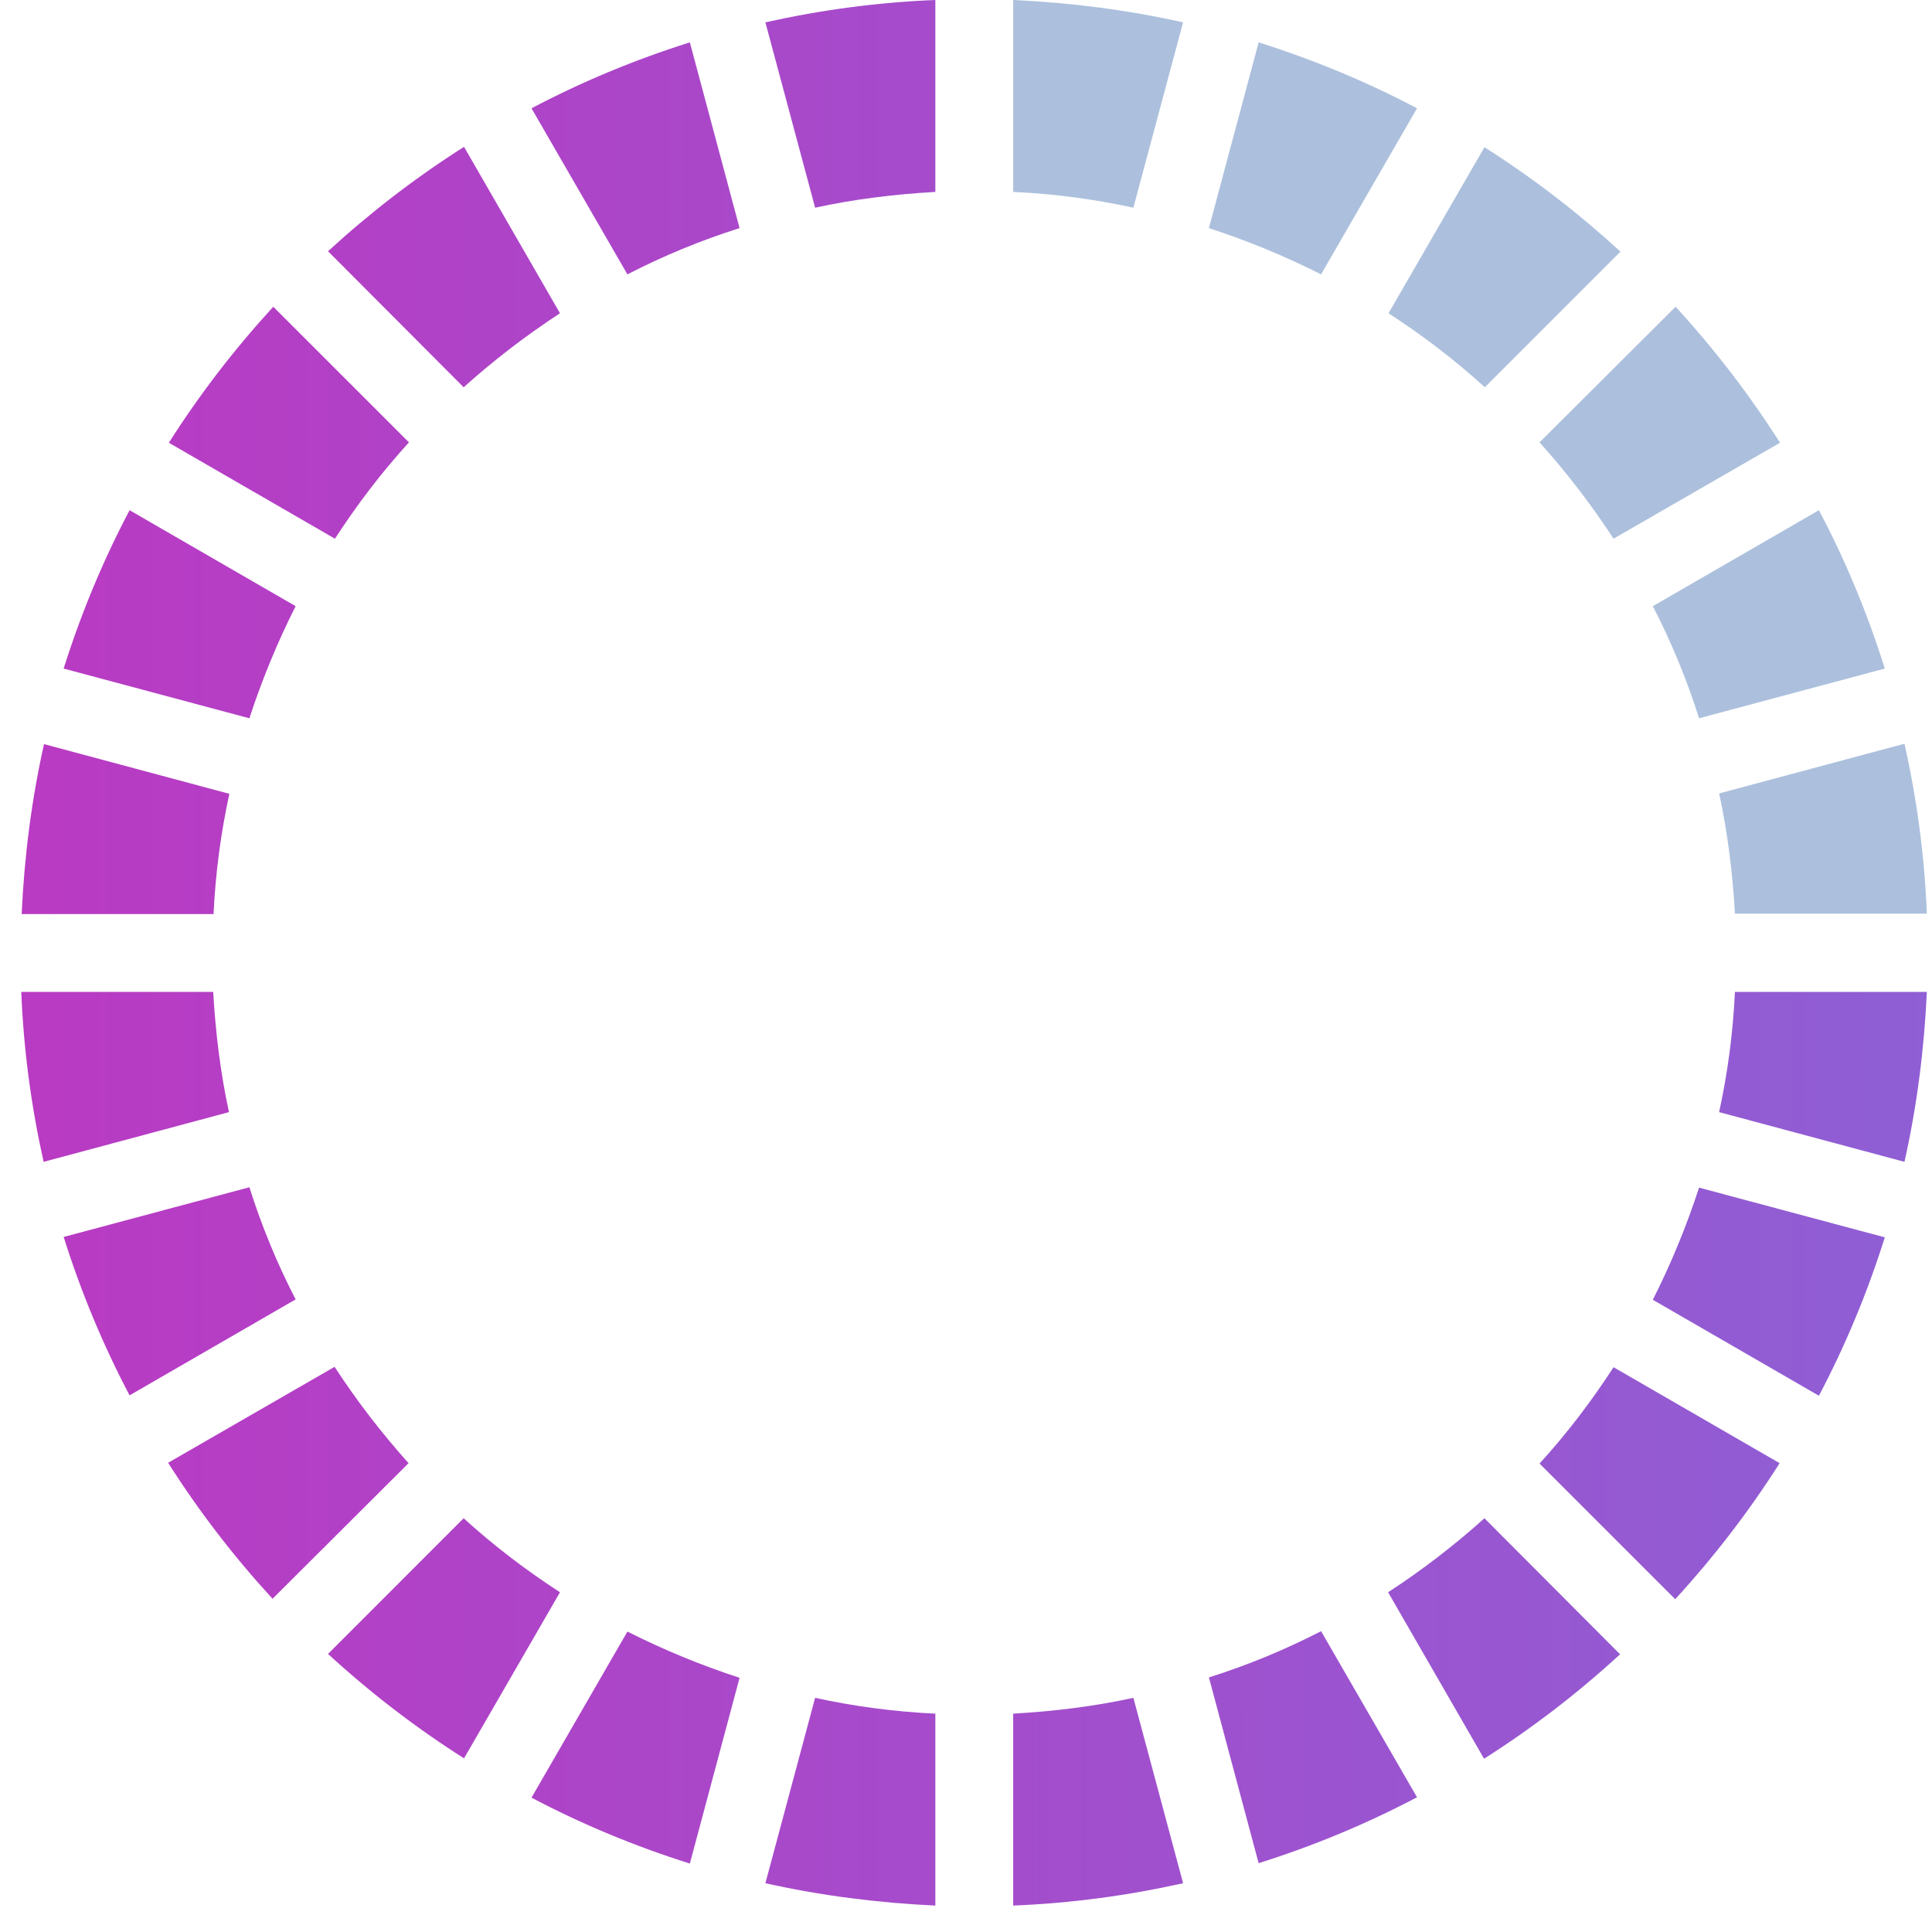 <svg width="60" height="60" viewBox="0 0 60 60" fill="none" xmlns="http://www.w3.org/2000/svg">
<path d="M25.314 6.45C26.523 6.187 27.779 6.032 29.048 5.96V0C27.241 0.072 25.481 0.311 23.77 0.694L25.314 6.45Z" fill="url(#paint0_linear_736_5582)"/>
<path d="M14.399 12.027C15.333 11.19 16.326 10.424 17.391 9.729L14.411 4.56C12.903 5.517 11.491 6.606 10.187 7.803L14.399 12.027Z" fill="url(#paint1_linear_736_5582)"/>
<path d="M19.485 8.521C20.598 7.946 21.759 7.467 22.968 7.084L21.424 1.316C19.713 1.855 18.073 2.537 16.506 3.363L19.485 8.521Z" fill="url(#paint2_linear_736_5582)"/>
<path d="M10.402 16.73C11.084 15.677 11.85 14.672 12.7 13.738L8.487 9.526C7.291 10.83 6.202 12.242 5.244 13.75L10.402 16.73Z" fill="url(#paint3_linear_736_5582)"/>
<path d="M6.632 28.387C6.692 27.106 6.86 25.861 7.123 24.653L1.367 23.109C0.984 24.82 0.756 26.579 0.673 28.387H6.632Z" fill="url(#paint4_linear_736_5582)"/>
<path d="M7.745 22.307C8.14 21.098 8.619 19.938 9.181 18.825L4.024 15.845C3.198 17.412 2.516 19.052 1.977 20.763L7.745 22.307Z" fill="url(#paint5_linear_736_5582)"/>
<path opacity="0.43" d="M56.488 15.845L51.33 18.825C51.905 19.938 52.383 21.098 52.766 22.307L58.535 20.763C57.996 19.052 57.314 17.401 56.488 15.845Z" fill="#406EB2"/>
<path opacity="0.43" d="M47.812 13.738C48.65 14.672 49.416 15.665 50.11 16.73L55.28 13.75C54.322 12.242 53.233 10.83 52.037 9.526L47.812 13.738Z" fill="#406EB2"/>
<path opacity="0.43" d="M37.544 7.084C38.753 7.479 39.914 7.958 41.027 8.521L44.007 3.363C42.439 2.537 40.799 1.855 39.088 1.316L37.544 7.084Z" fill="#406EB2"/>
<path opacity="0.43" d="M43.121 9.729C44.174 10.411 45.18 11.177 46.113 12.027L50.326 7.814C49.021 6.618 47.609 5.529 46.101 4.571L43.121 9.729Z" fill="#406EB2"/>
<path opacity="0.43" d="M31.465 5.96C32.745 6.02 33.99 6.187 35.198 6.45L36.742 0.694C35.031 0.311 33.272 0.084 31.465 0V5.96Z" fill="#406EB2"/>
<path d="M7.111 34.538C6.848 33.329 6.693 32.072 6.621 30.804H0.661C0.733 32.611 0.972 34.37 1.355 36.082L7.111 34.538Z" fill="url(#paint6_linear_736_5582)"/>
<path d="M9.181 40.354C8.607 39.241 8.128 38.08 7.745 36.871L1.977 38.415C2.516 40.126 3.198 41.766 4.024 43.334L9.181 40.354Z" fill="url(#paint7_linear_736_5582)"/>
<path d="M46.101 47.151C45.168 47.989 44.174 48.755 43.109 49.449L46.089 54.619C47.597 53.662 49.009 52.573 50.313 51.376L46.101 47.151Z" fill="url(#paint8_linear_736_5582)"/>
<path d="M52.766 36.883C52.371 38.092 51.893 39.253 51.33 40.366L56.488 43.346C57.314 41.778 57.996 40.138 58.535 38.427L52.766 36.883Z" fill="url(#paint9_linear_736_5582)"/>
<path d="M41.027 50.658C39.914 51.232 38.753 51.711 37.544 52.094L39.088 57.862C40.799 57.324 42.439 56.641 44.007 55.816L41.027 50.658Z" fill="url(#paint10_linear_736_5582)"/>
<path opacity="0.43" d="M53.389 24.641C53.653 25.849 53.808 27.106 53.88 28.375H59.84C59.768 26.567 59.529 24.808 59.145 23.097L53.389 24.641Z" fill="#406EB2"/>
<path d="M53.88 30.804C53.82 32.084 53.653 33.329 53.389 34.538L59.145 36.082C59.529 34.37 59.756 32.611 59.84 30.804H53.88Z" fill="url(#paint11_linear_736_5582)"/>
<path d="M50.11 42.46C49.428 43.513 48.662 44.519 47.812 45.452L52.025 49.665C53.221 48.36 54.311 46.948 55.268 45.44L50.11 42.46Z" fill="url(#paint12_linear_736_5582)"/>
<path d="M17.391 49.449C16.338 48.767 15.333 48.001 14.399 47.151L10.187 51.364C11.491 52.561 12.903 53.65 14.411 54.607L17.391 49.449Z" fill="url(#paint13_linear_736_5582)"/>
<path d="M12.688 45.44C11.851 44.506 11.085 43.513 10.391 42.448L5.221 45.428C6.178 46.936 7.267 48.348 8.464 49.652L12.688 45.44Z" fill="url(#paint14_linear_736_5582)"/>
<path d="M29.048 53.219C27.767 53.159 26.523 52.992 25.314 52.728L23.77 58.485C25.481 58.867 27.241 59.095 29.048 59.179V53.219Z" fill="url(#paint15_linear_736_5582)"/>
<path d="M22.968 52.106C21.759 51.711 20.598 51.232 19.485 50.67L16.506 55.828C18.073 56.653 19.713 57.336 21.424 57.874L22.968 52.106Z" fill="url(#paint16_linear_736_5582)"/>
<path d="M35.198 52.728C33.99 52.992 32.733 53.147 31.465 53.219V59.179C33.272 59.107 35.031 58.867 36.742 58.485L35.198 52.728Z" fill="url(#paint17_linear_736_5582)"/>
<defs>
<linearGradient id="paint0_linear_736_5582" x1="-82.854" y1="3.229" x2="202.271" y2="3.229" gradientUnits="userSpaceOnUse">
<stop offset="0.01" stop-color="#F408AB"/>
<stop offset="1" stop-color="#27B7FF"/>
</linearGradient>
<linearGradient id="paint1_linear_736_5582" x1="-82.854" y1="8.299" x2="202.269" y2="8.299" gradientUnits="userSpaceOnUse">
<stop offset="0.01" stop-color="#F408AB"/>
<stop offset="1" stop-color="#27B7FF"/>
</linearGradient>
<linearGradient id="paint2_linear_736_5582" x1="-82.854" y1="4.918" x2="202.269" y2="4.918" gradientUnits="userSpaceOnUse">
<stop offset="0.01" stop-color="#F408AB"/>
<stop offset="1" stop-color="#27B7FF"/>
</linearGradient>
<linearGradient id="paint3_linear_736_5582" x1="-82.853" y1="13.127" x2="202.266" y2="13.127" gradientUnits="userSpaceOnUse">
<stop offset="0.01" stop-color="#F408AB"/>
<stop offset="1" stop-color="#27B7FF"/>
</linearGradient>
<linearGradient id="paint4_linear_736_5582" x1="-82.853" y1="25.741" x2="202.266" y2="25.741" gradientUnits="userSpaceOnUse">
<stop offset="0.01" stop-color="#F408AB"/>
<stop offset="1" stop-color="#27B7FF"/>
</linearGradient>
<linearGradient id="paint5_linear_736_5582" x1="-82.854" y1="19.075" x2="202.271" y2="19.075" gradientUnits="userSpaceOnUse">
<stop offset="0.01" stop-color="#F408AB"/>
<stop offset="1" stop-color="#27B7FF"/>
</linearGradient>
<linearGradient id="paint6_linear_736_5582" x1="-82.852" y1="33.442" x2="202.266" y2="33.442" gradientUnits="userSpaceOnUse">
<stop offset="0.01" stop-color="#F408AB"/>
<stop offset="1" stop-color="#27B7FF"/>
</linearGradient>
<linearGradient id="paint7_linear_736_5582" x1="-82.854" y1="40.109" x2="202.271" y2="40.109" gradientUnits="userSpaceOnUse">
<stop offset="0.01" stop-color="#F408AB"/>
<stop offset="1" stop-color="#27B7FF"/>
</linearGradient>
<linearGradient id="paint8_linear_736_5582" x1="-82.852" y1="50.885" x2="202.267" y2="50.885" gradientUnits="userSpaceOnUse">
<stop offset="0.01" stop-color="#F408AB"/>
<stop offset="1" stop-color="#27B7FF"/>
</linearGradient>
<linearGradient id="paint9_linear_736_5582" x1="-82.853" y1="40.109" x2="202.267" y2="40.109" gradientUnits="userSpaceOnUse">
<stop offset="0.01" stop-color="#F408AB"/>
<stop offset="1" stop-color="#27B7FF"/>
</linearGradient>
<linearGradient id="paint10_linear_736_5582" x1="-82.855" y1="54.265" x2="202.27" y2="54.265" gradientUnits="userSpaceOnUse">
<stop offset="0.01" stop-color="#F408AB"/>
<stop offset="1" stop-color="#27B7FF"/>
</linearGradient>
<linearGradient id="paint11_linear_736_5582" x1="-82.853" y1="33.442" x2="202.269" y2="33.442" gradientUnits="userSpaceOnUse">
<stop offset="0.01" stop-color="#F408AB"/>
<stop offset="1" stop-color="#27B7FF"/>
</linearGradient>
<linearGradient id="paint12_linear_736_5582" x1="-82.854" y1="46.056" x2="202.269" y2="46.056" gradientUnits="userSpaceOnUse">
<stop offset="0.01" stop-color="#F408AB"/>
<stop offset="1" stop-color="#27B7FF"/>
</linearGradient>
<linearGradient id="paint13_linear_736_5582" x1="-82.854" y1="50.884" x2="202.269" y2="50.884" gradientUnits="userSpaceOnUse">
<stop offset="0.01" stop-color="#F408AB"/>
<stop offset="1" stop-color="#27B7FF"/>
</linearGradient>
<linearGradient id="paint14_linear_736_5582" x1="-82.852" y1="46.056" x2="202.266" y2="46.056" gradientUnits="userSpaceOnUse">
<stop offset="0.01" stop-color="#F408AB"/>
<stop offset="1" stop-color="#27B7FF"/>
</linearGradient>
<linearGradient id="paint15_linear_736_5582" x1="-82.854" y1="55.955" x2="202.271" y2="55.955" gradientUnits="userSpaceOnUse">
<stop offset="0.01" stop-color="#F408AB"/>
<stop offset="1" stop-color="#27B7FF"/>
</linearGradient>
<linearGradient id="paint16_linear_736_5582" x1="-82.854" y1="54.265" x2="202.269" y2="54.265" gradientUnits="userSpaceOnUse">
<stop offset="0.01" stop-color="#F408AB"/>
<stop offset="1" stop-color="#27B7FF"/>
</linearGradient>
<linearGradient id="paint17_linear_736_5582" x1="-82.855" y1="55.955" x2="202.27" y2="55.955" gradientUnits="userSpaceOnUse">
<stop offset="0.01" stop-color="#F408AB"/>
<stop offset="1" stop-color="#27B7FF"/>
</linearGradient>
</defs>
</svg>
